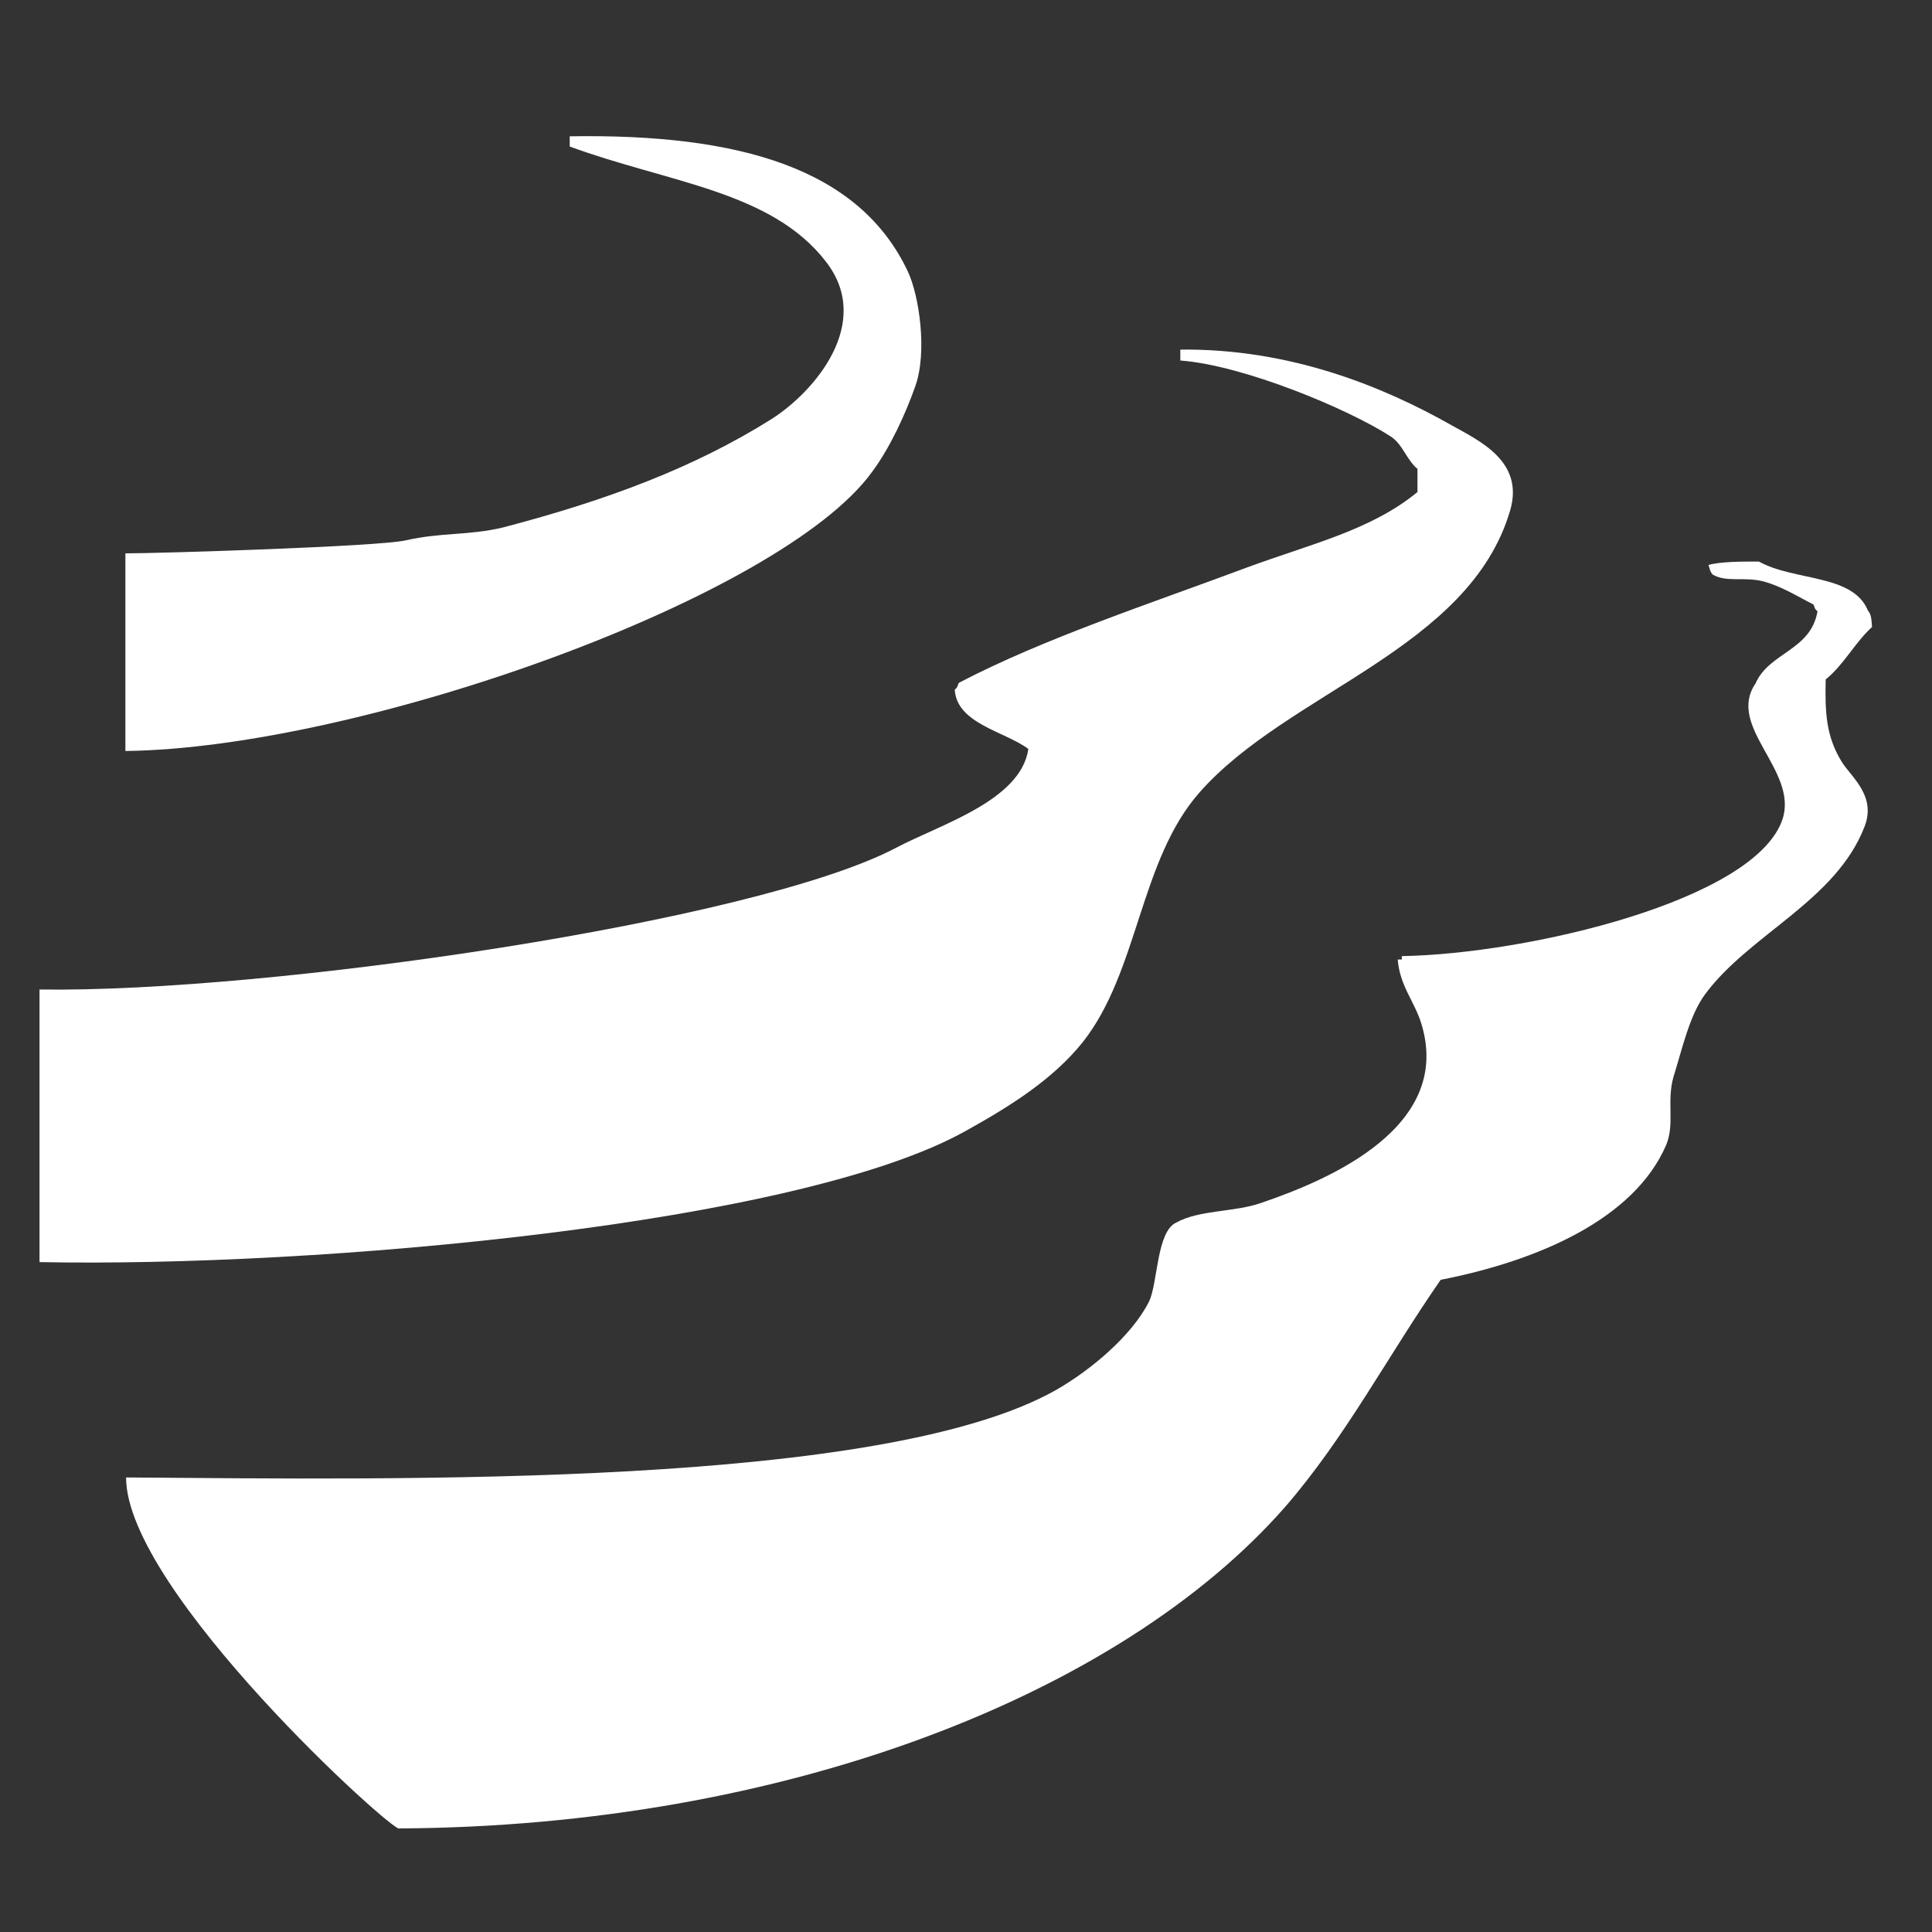 <?xml version="1.0" encoding="utf-8"?>
<!-- Generator: Adobe Illustrator 16.0.0, SVG Export Plug-In . SVG Version: 6.00 Build 0)  -->
<!DOCTYPE svg PUBLIC "-//W3C//DTD SVG 1.1//EN" "http://www.w3.org/Graphics/SVG/1.1/DTD/svg11.dtd">
<svg version="1.1" id="Layer_1" xmlns="http://www.w3.org/2000/svg" xmlns:xlink="http://www.w3.org/1999/xlink" x="0px" y="0px"
	 width="283.5px" height="283.5px" viewBox="0 0 283.5 283.5" enable-background="new 0 0 283.5 283.5" xml:space="preserve">
<rect x="0" y="0" width="283.5" height="283.5" fill="#333333" stroke="none"/>
<path fill="#FFFFFF" d="M83.6,20c25.1-0.4,42.5,4.8,49.6,19.8c1.7,3.6,2.9,11.9,1.1,16.9c-1.4,4-3.7,9-6.3,12.5
	c-13.3,18.5-75.2,40.6-109.6,41V81.2c5.1,0,37.1-1,41.1-1.9c5.2-1.2,9.3-0.7,14.3-1.9c15.3-4,28.1-8.8,39.4-15.9
	c6.3-4,15-14.1,8-23.1c-8-10.4-23.2-11.6-37.6-16.9V20z"/>
<path fill="#FFFFFF" d="M173.1,51.3c16.3-0.2,30,5.5,39.9,11.1c4.1,2.3,10.7,5.3,8.6,12.5c-6,20.4-32.6,26.6-45.6,41.4
	c-8.8,10-8.9,26.2-17.1,36.6c-4.3,5.4-10.6,9.4-17.1,13c-24.5,13.8-95.4,20.1-136,19.3v-40c33.4,0.5,105-9.9,125.7-20.8
	c6.4-3.4,18.3-6.9,19.4-14.5c-3.5-2.6-10.5-3.7-10.8-8.7c0.5-0.5,0.2-0.1,0.6-1c12.4-6.5,28.3-11.7,42.2-16.9
	c9.5-3.5,18.3-5.5,25.1-11.1v-3.4c-1.6-1.3-2.2-3.7-4-4.8c-6.2-4-21.5-10.4-30.8-11.1V51.3z"/>
<path fill="#FFFFFF" d="M18.5,216.8c40.9,0.3,111,1.5,136.4-12.8c5.1-2.9,11.2-8,13.7-13c1.3-2.6,1.1-10.3,4-11.6
	c3.4-1.9,8.6-1.5,12.5-2.9c10-3.4,28.3-11.2,23.4-26.5c-1-3.1-3.1-5.4-3.4-9.2h0.6v-0.5c18.4-0.3,52.1-8.2,55.9-20.2
	c2.2-7.1-8.3-13.5-4-19.8c2-4.6,8.1-4.8,9.1-10.6c-0.5-0.5-0.2-0.1-0.6-1c-2.2-1.1-4.7-2.7-7.4-3.4c-2.8-0.7-5.4,0.2-7.4-1
	c-0.4-0.5-0.3-0.5-0.6-1.4c1.8-0.5,4.8-0.5,7.4-0.5c5.2,2.9,13.8,1.8,16,7.2c0.5,0.6,0.5,1.2,0.6,2.4c-2.6,2.4-4.1,5.5-6.8,7.7
	c-0.1,4.7,0,8.2,2.3,12c1.3,2.2,5.2,5,3.4,9.6c-4.2,10.9-16.9,15.8-23.4,24.6c-2.3,3.1-3.4,8.2-4.6,12c-1.1,3.7,0.2,6.9-1.1,10.1
	c-4.7,10.9-18.8,17-33.1,19.8c-7.9,11.4-13.9,23-22.8,33.3c-24.2,27.6-73.5,46.9-130,47.2C58.2,269.4,18.5,233.5,18.5,216.8"/>
<g>
</g>
<g>
</g>
<g>
</g>
<g>
</g>
<g>
</g>
<g>
</g>
</svg>
